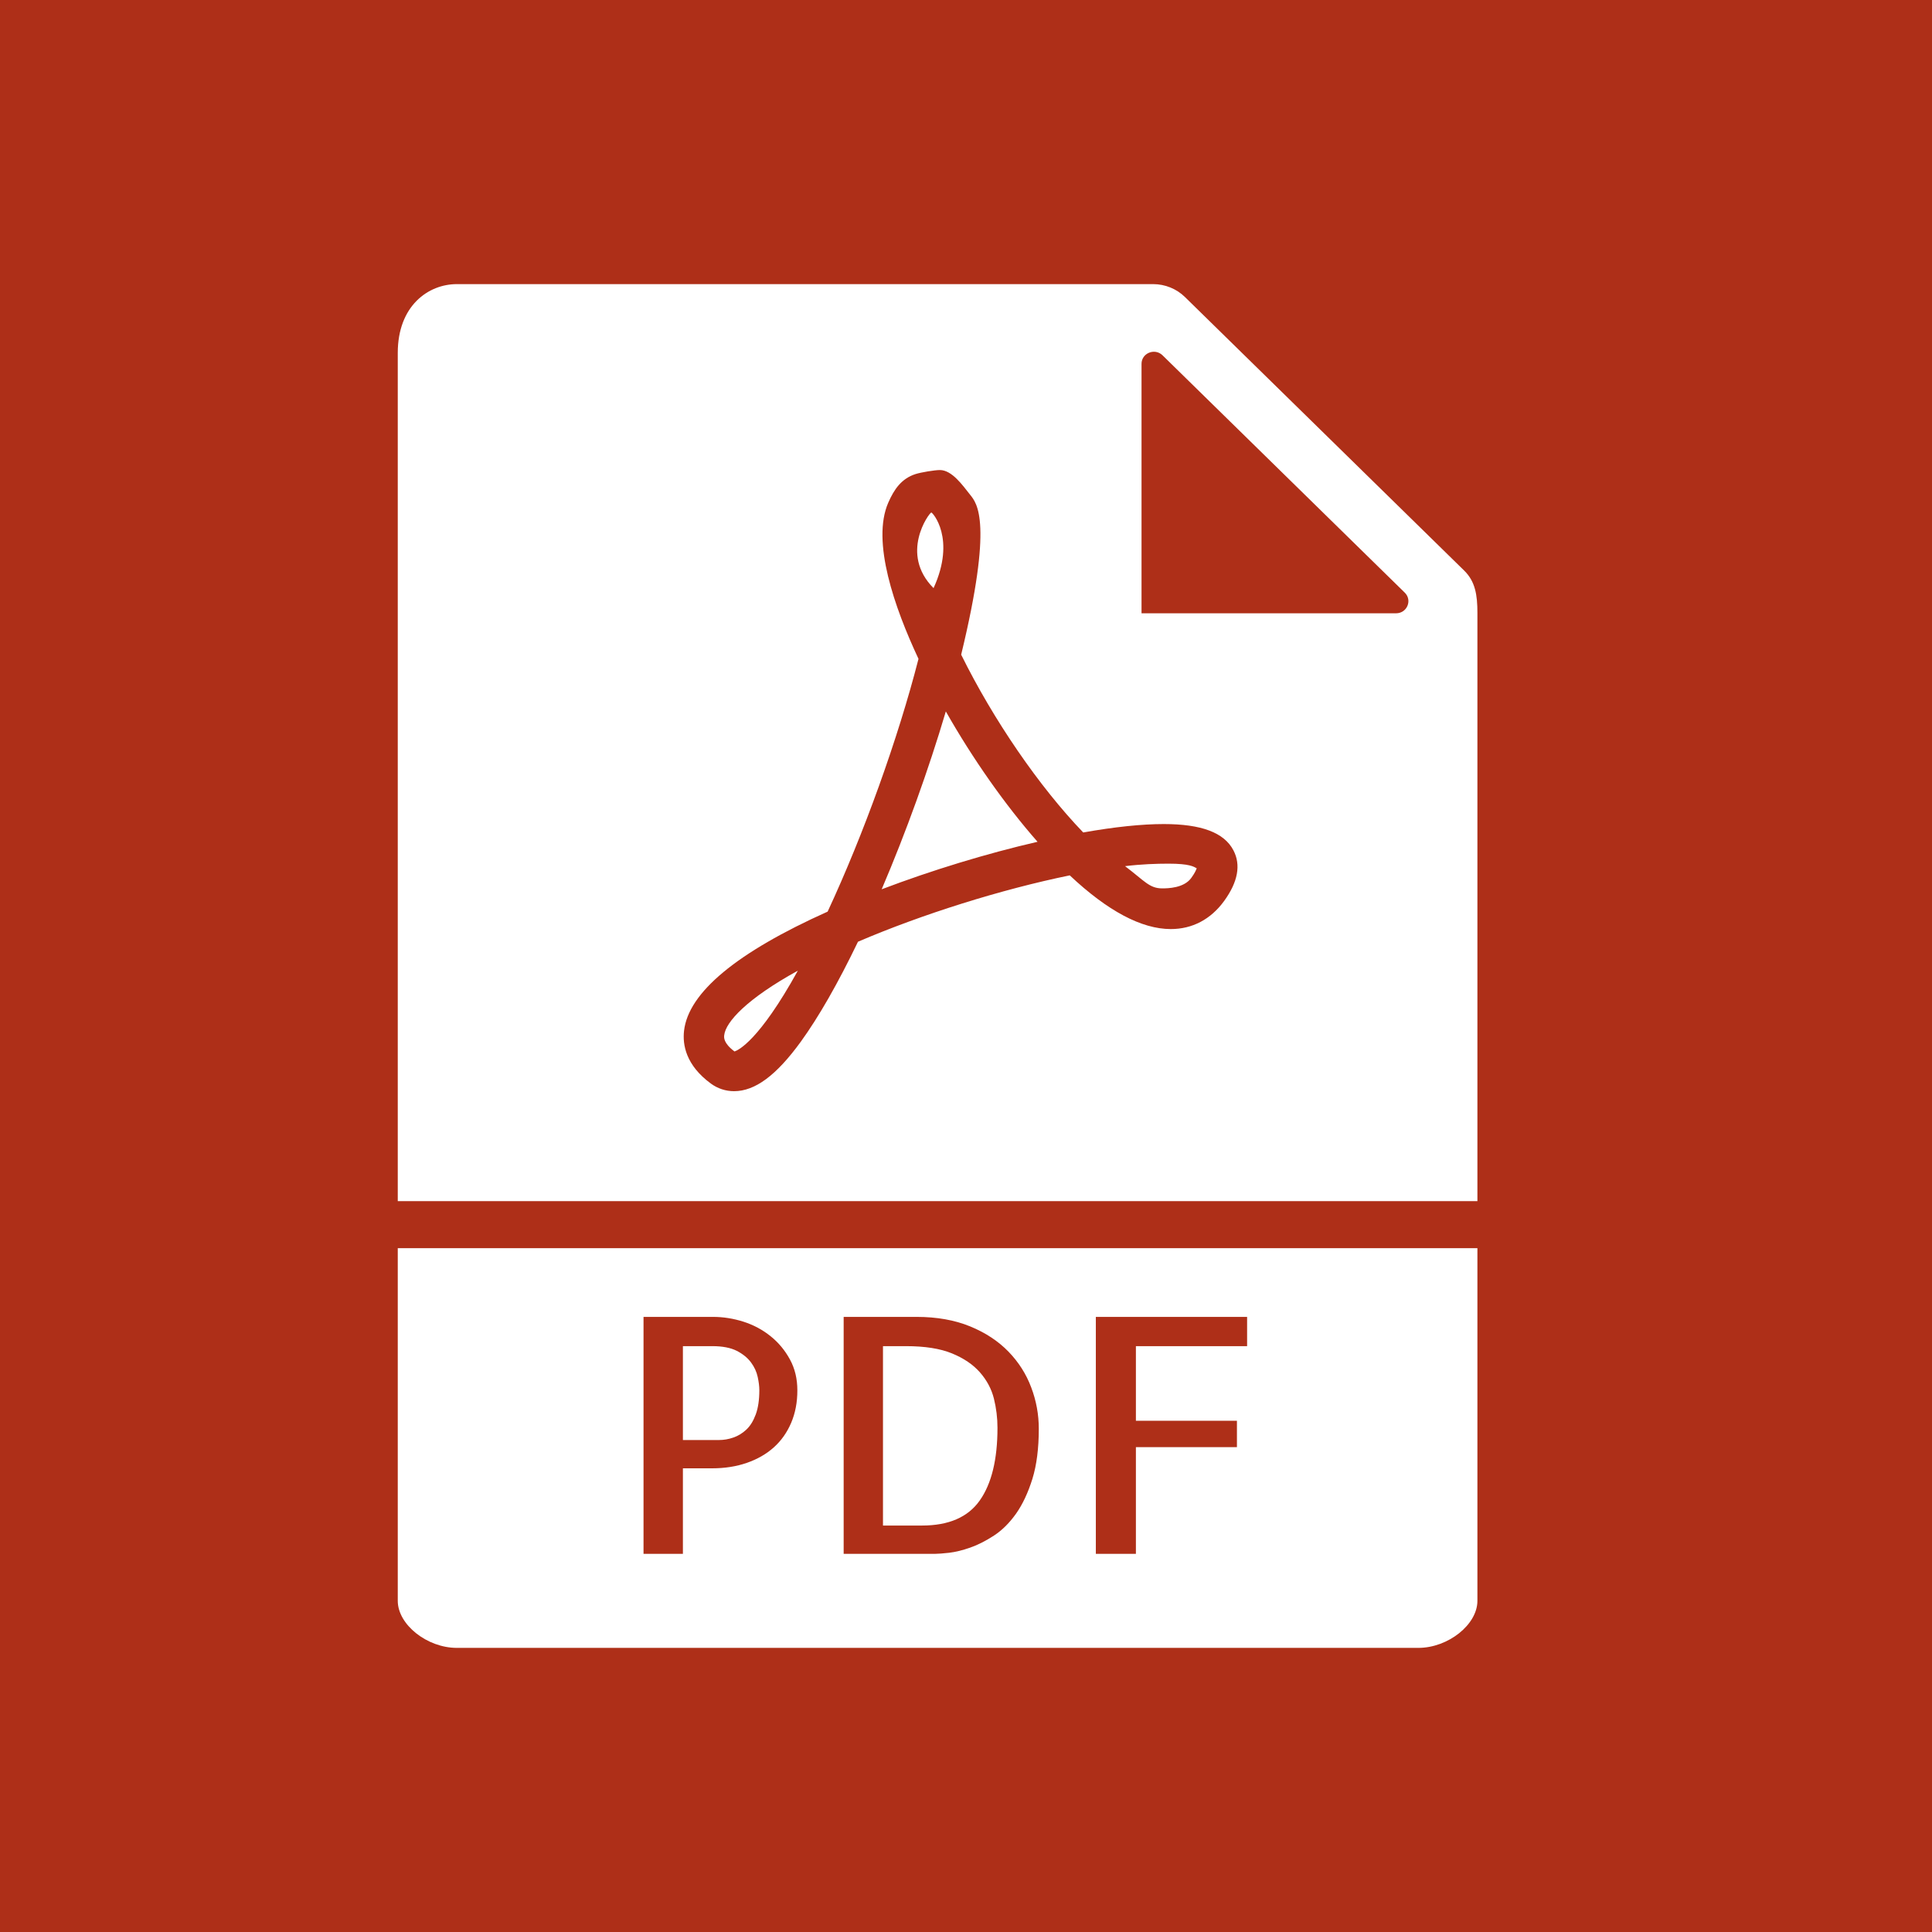 <svg 
 xmlns="http://www.w3.org/2000/svg"
 xmlns:xlink="http://www.w3.org/1999/xlink"
 width="34px" height="34px">
<path fill-rule="evenodd"  fill="rgb(174, 47, 24)"
 d="M-0.000,0.000 L34.000,0.000 L34.000,34.000 L-0.000,34.000 L-0.000,0.000 Z"/>
<path fill-rule="evenodd"  fill="rgb(255, 255, 255)"
 d="M24.960,29.000 L8.040,29.000 C7.515,29.000 7.000,28.590 7.000,28.172 L7.000,21.966 L26.000,21.966 L26.000,28.172 C26.000,28.590 25.485,29.000 24.960,29.000 ZM13.902,23.925 C13.815,23.765 13.702,23.628 13.561,23.515 C13.421,23.402 13.262,23.317 13.085,23.260 C12.908,23.204 12.729,23.175 12.548,23.175 L11.325,23.175 L11.325,27.345 L12.018,27.345 L12.018,25.840 L12.532,25.840 C12.754,25.840 12.959,25.808 13.143,25.744 C13.328,25.680 13.486,25.589 13.617,25.472 C13.747,25.356 13.850,25.211 13.923,25.040 C13.996,24.868 14.033,24.677 14.032,24.465 C14.032,24.265 13.989,24.085 13.902,23.925 ZM18.148,24.417 C18.060,24.181 17.926,23.971 17.747,23.786 C17.568,23.602 17.343,23.453 17.072,23.342 C16.801,23.231 16.486,23.175 16.128,23.175 L14.847,23.175 L14.847,27.345 L16.457,27.345 C16.511,27.345 16.594,27.338 16.705,27.326 C16.817,27.313 16.940,27.282 17.075,27.235 C17.209,27.188 17.349,27.117 17.493,27.023 C17.637,26.929 17.767,26.799 17.883,26.635 C17.998,26.471 18.093,26.267 18.169,26.024 C18.244,25.781 18.281,25.487 18.281,25.144 C18.281,24.895 18.237,24.652 18.148,24.417 ZM21.947,23.175 L19.285,23.175 L19.285,27.345 L19.990,27.345 L19.990,25.467 L21.768,25.467 L21.768,25.003 L19.990,25.003 L19.990,23.690 L21.947,23.690 L21.947,23.175 ZM16.226,26.847 L15.539,26.847 L15.539,23.690 L15.943,23.690 C16.275,23.690 16.544,23.732 16.752,23.817 C16.959,23.902 17.124,24.013 17.245,24.151 C17.366,24.289 17.448,24.442 17.491,24.612 C17.533,24.782 17.554,24.954 17.554,25.127 C17.554,25.685 17.450,26.111 17.242,26.406 C17.035,26.700 16.696,26.847 16.226,26.847 ZM13.132,25.161 C13.063,25.225 12.987,25.271 12.904,25.299 C12.821,25.328 12.738,25.342 12.653,25.342 L12.018,25.342 L12.018,23.690 L12.537,23.690 C12.714,23.690 12.857,23.718 12.965,23.772 C13.072,23.827 13.156,23.895 13.216,23.976 C13.276,24.057 13.315,24.142 13.334,24.231 C13.353,24.319 13.363,24.397 13.363,24.465 C13.363,24.635 13.342,24.777 13.300,24.892 C13.257,25.007 13.202,25.097 13.132,25.161 ZM7.000,6.211 C7.000,5.379 7.539,5.000 8.040,5.000 L20.294,5.000 C20.503,5.000 20.707,5.083 20.854,5.228 L25.768,10.042 C25.961,10.232 26.000,10.467 26.000,10.784 L26.000,21.138 L7.000,21.138 L7.000,6.211 ZM24.722,10.430 L20.459,6.253 C20.322,6.119 20.089,6.214 20.089,6.403 L20.089,10.793 L24.568,10.793 C24.762,10.793 24.858,10.564 24.722,10.430 ZM12.510,19.069 C12.630,19.157 12.771,19.203 12.918,19.203 C13.287,19.203 13.661,18.927 14.093,18.332 C14.407,17.898 14.746,17.307 15.099,16.573 C16.229,16.088 17.628,15.650 18.826,15.405 C19.493,16.033 20.091,16.350 20.604,16.350 C20.982,16.350 21.306,16.180 21.541,15.858 C21.786,15.522 21.841,15.221 21.706,14.964 C21.543,14.652 21.142,14.502 20.481,14.502 C20.093,14.502 19.616,14.552 19.063,14.650 C18.290,13.846 17.484,12.673 16.915,11.521 C17.479,9.191 17.197,8.861 17.072,8.706 C16.940,8.540 16.753,8.272 16.540,8.272 C16.450,8.272 16.207,8.312 16.111,8.343 C15.867,8.422 15.737,8.606 15.632,8.846 C15.333,9.530 15.743,10.696 16.164,11.595 C15.804,12.999 15.200,14.679 14.565,16.043 C12.965,16.761 12.115,17.466 12.038,18.140 C12.010,18.385 12.069,18.745 12.510,19.069 ZM14.041,17.082 C13.357,18.320 12.989,18.484 12.926,18.504 C12.729,18.356 12.740,18.255 12.745,18.217 C12.771,17.987 13.138,17.579 14.041,17.082 ZM18.259,14.814 C17.358,15.022 16.398,15.315 15.516,15.650 C15.944,14.649 16.342,13.544 16.645,12.520 C17.119,13.355 17.689,14.166 18.259,14.814 ZM16.389,9.019 C16.407,9.013 16.830,9.474 16.429,10.350 C15.827,9.746 16.347,9.032 16.389,9.019 ZM21.060,15.280 C21.050,15.310 21.026,15.366 20.963,15.452 C20.833,15.630 20.551,15.634 20.452,15.634 C20.227,15.634 20.143,15.503 19.799,15.243 C20.083,15.208 20.351,15.199 20.564,15.199 C20.939,15.199 21.008,15.253 21.060,15.280 Z"/>
</svg>